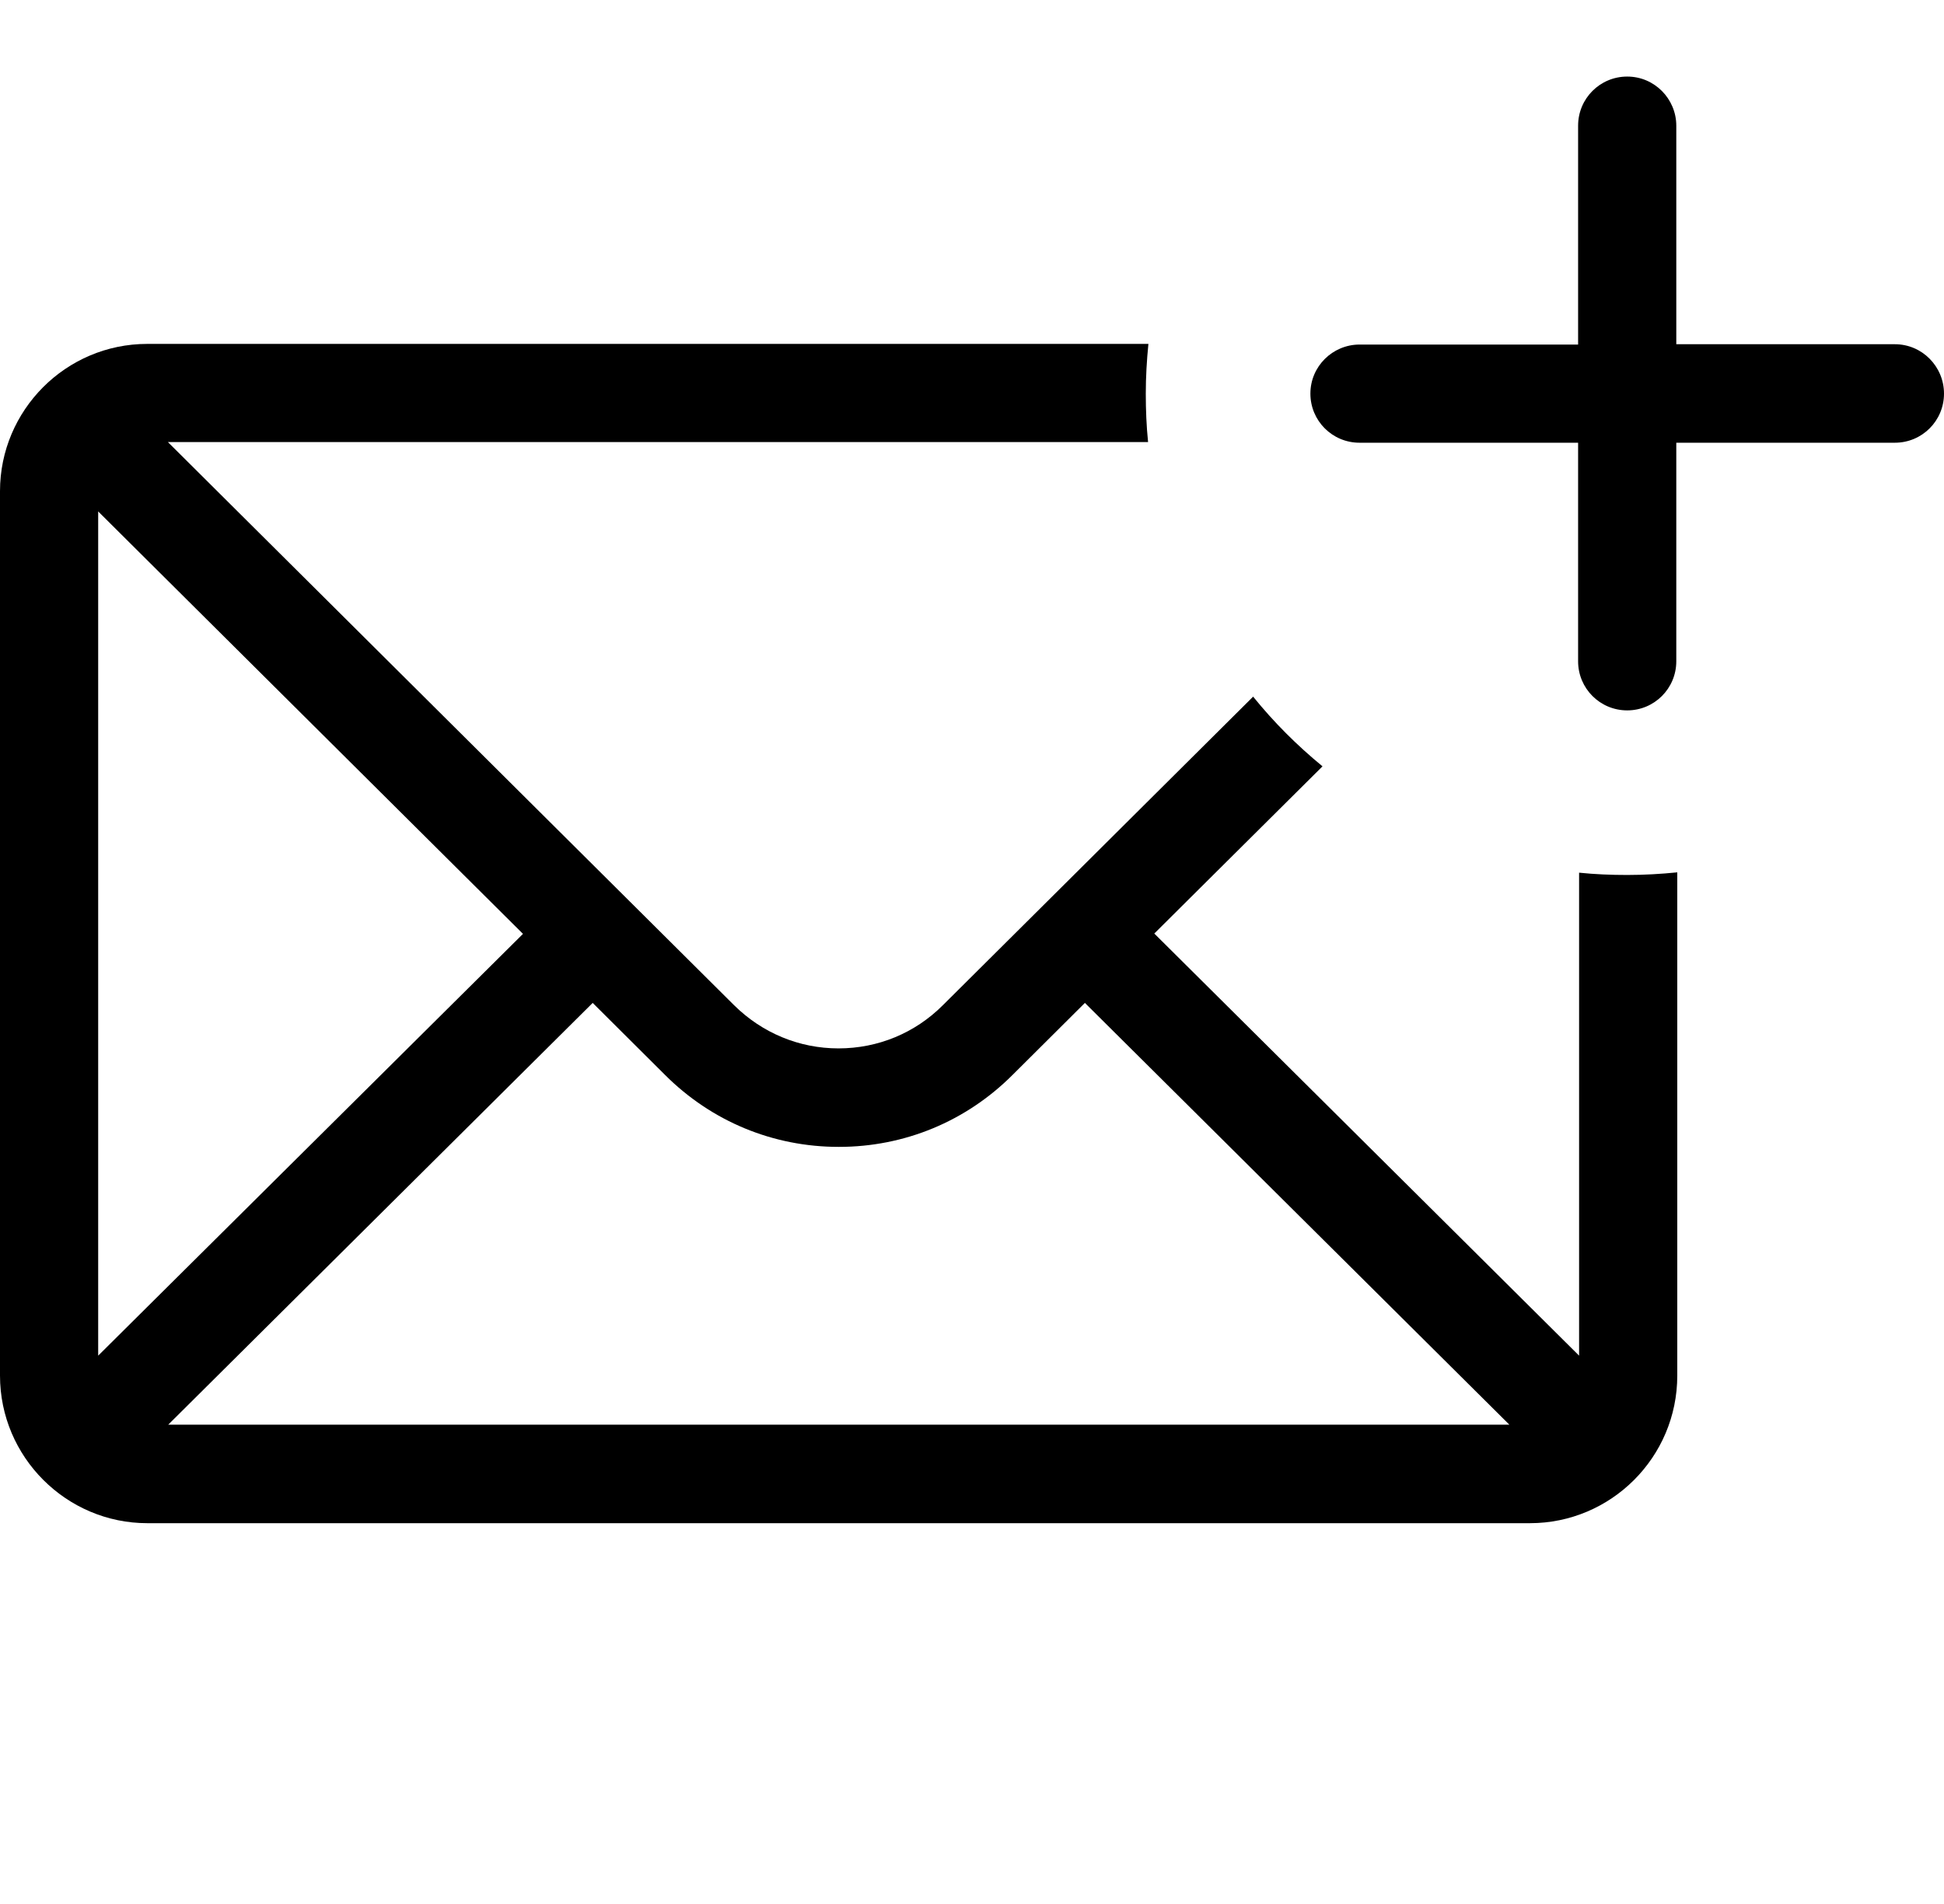 <?xml version="1.0" encoding="utf-8"?>
<!-- Generator: Adobe Illustrator 25.0.1, SVG Export Plug-In . SVG Version: 6.00 Build 0)  -->
<svg version="1.1" id="Capa_1" xmlns="http://www.w3.org/2000/svg" xmlns:xlink="http://www.w3.org/1999/xlink" x="0px" y="0px"
	 viewBox="0 0 594 581.8" style="enable-background:new 0 0 594 581.8;" xml:space="preserve">
<g>
	<g>
		<path d="M497.2,267.4c-5,0-9.9-0.2-14.7-0.7v147.6l-129.8-129l51.4-51.1c-7.8-6.4-14.9-13.5-21.2-21.3
			c-44.5,44.3-91.9,91.4-94.8,94.3c-8.5,8.5-19.8,13.2-31.9,13.2c-12,0-23.3-4.7-31.9-13.2c-3.7-3.7-160.3-159.5-173-172.1h299.5
			c-0.5-4.9-0.7-9.8-0.7-14.8c0-5.1,0.3-10.2,0.8-15.2H45c-24.9,0-45,20.3-45,45v270.3c0,24.9,20.3,45.1,45,45.1h422.5
			c24.7,0,45-20.1,45-45.1V266.6C507.5,267.1,502.4,267.4,497.2,267.4z M30,414.3V156.3l129.8,129.1L30,414.3z M51.4,435.4
			l129.7-128.9l22.1,22c14.2,14.2,33,22,53.1,22c20.1,0,38.9-7.8,53.1-22l22.1-22l129.7,128.9H51.4z"/>
	</g>
</g>
<g>
	<path d="M594,120.3c0,8.3-6.7,15-15,15h-66.8v66.8c0,8.3-6.7,15-15,15c-8.3,0-15-6.7-15-15v-66.8h-66.8c-8.3,0-15-6.7-15-15
		c0-4.2,1.7-7.9,4.4-10.6c2.7-2.7,6.5-4.4,10.6-4.4h66.8V38.4c0-8.3,6.7-15,15-15c4.2,0,7.9,1.7,10.6,4.4c2.7,2.7,4.4,6.5,4.4,10.6
		v66.8H579C587.3,105.2,594,112,594,120.3z"/>
</g>
</svg>
